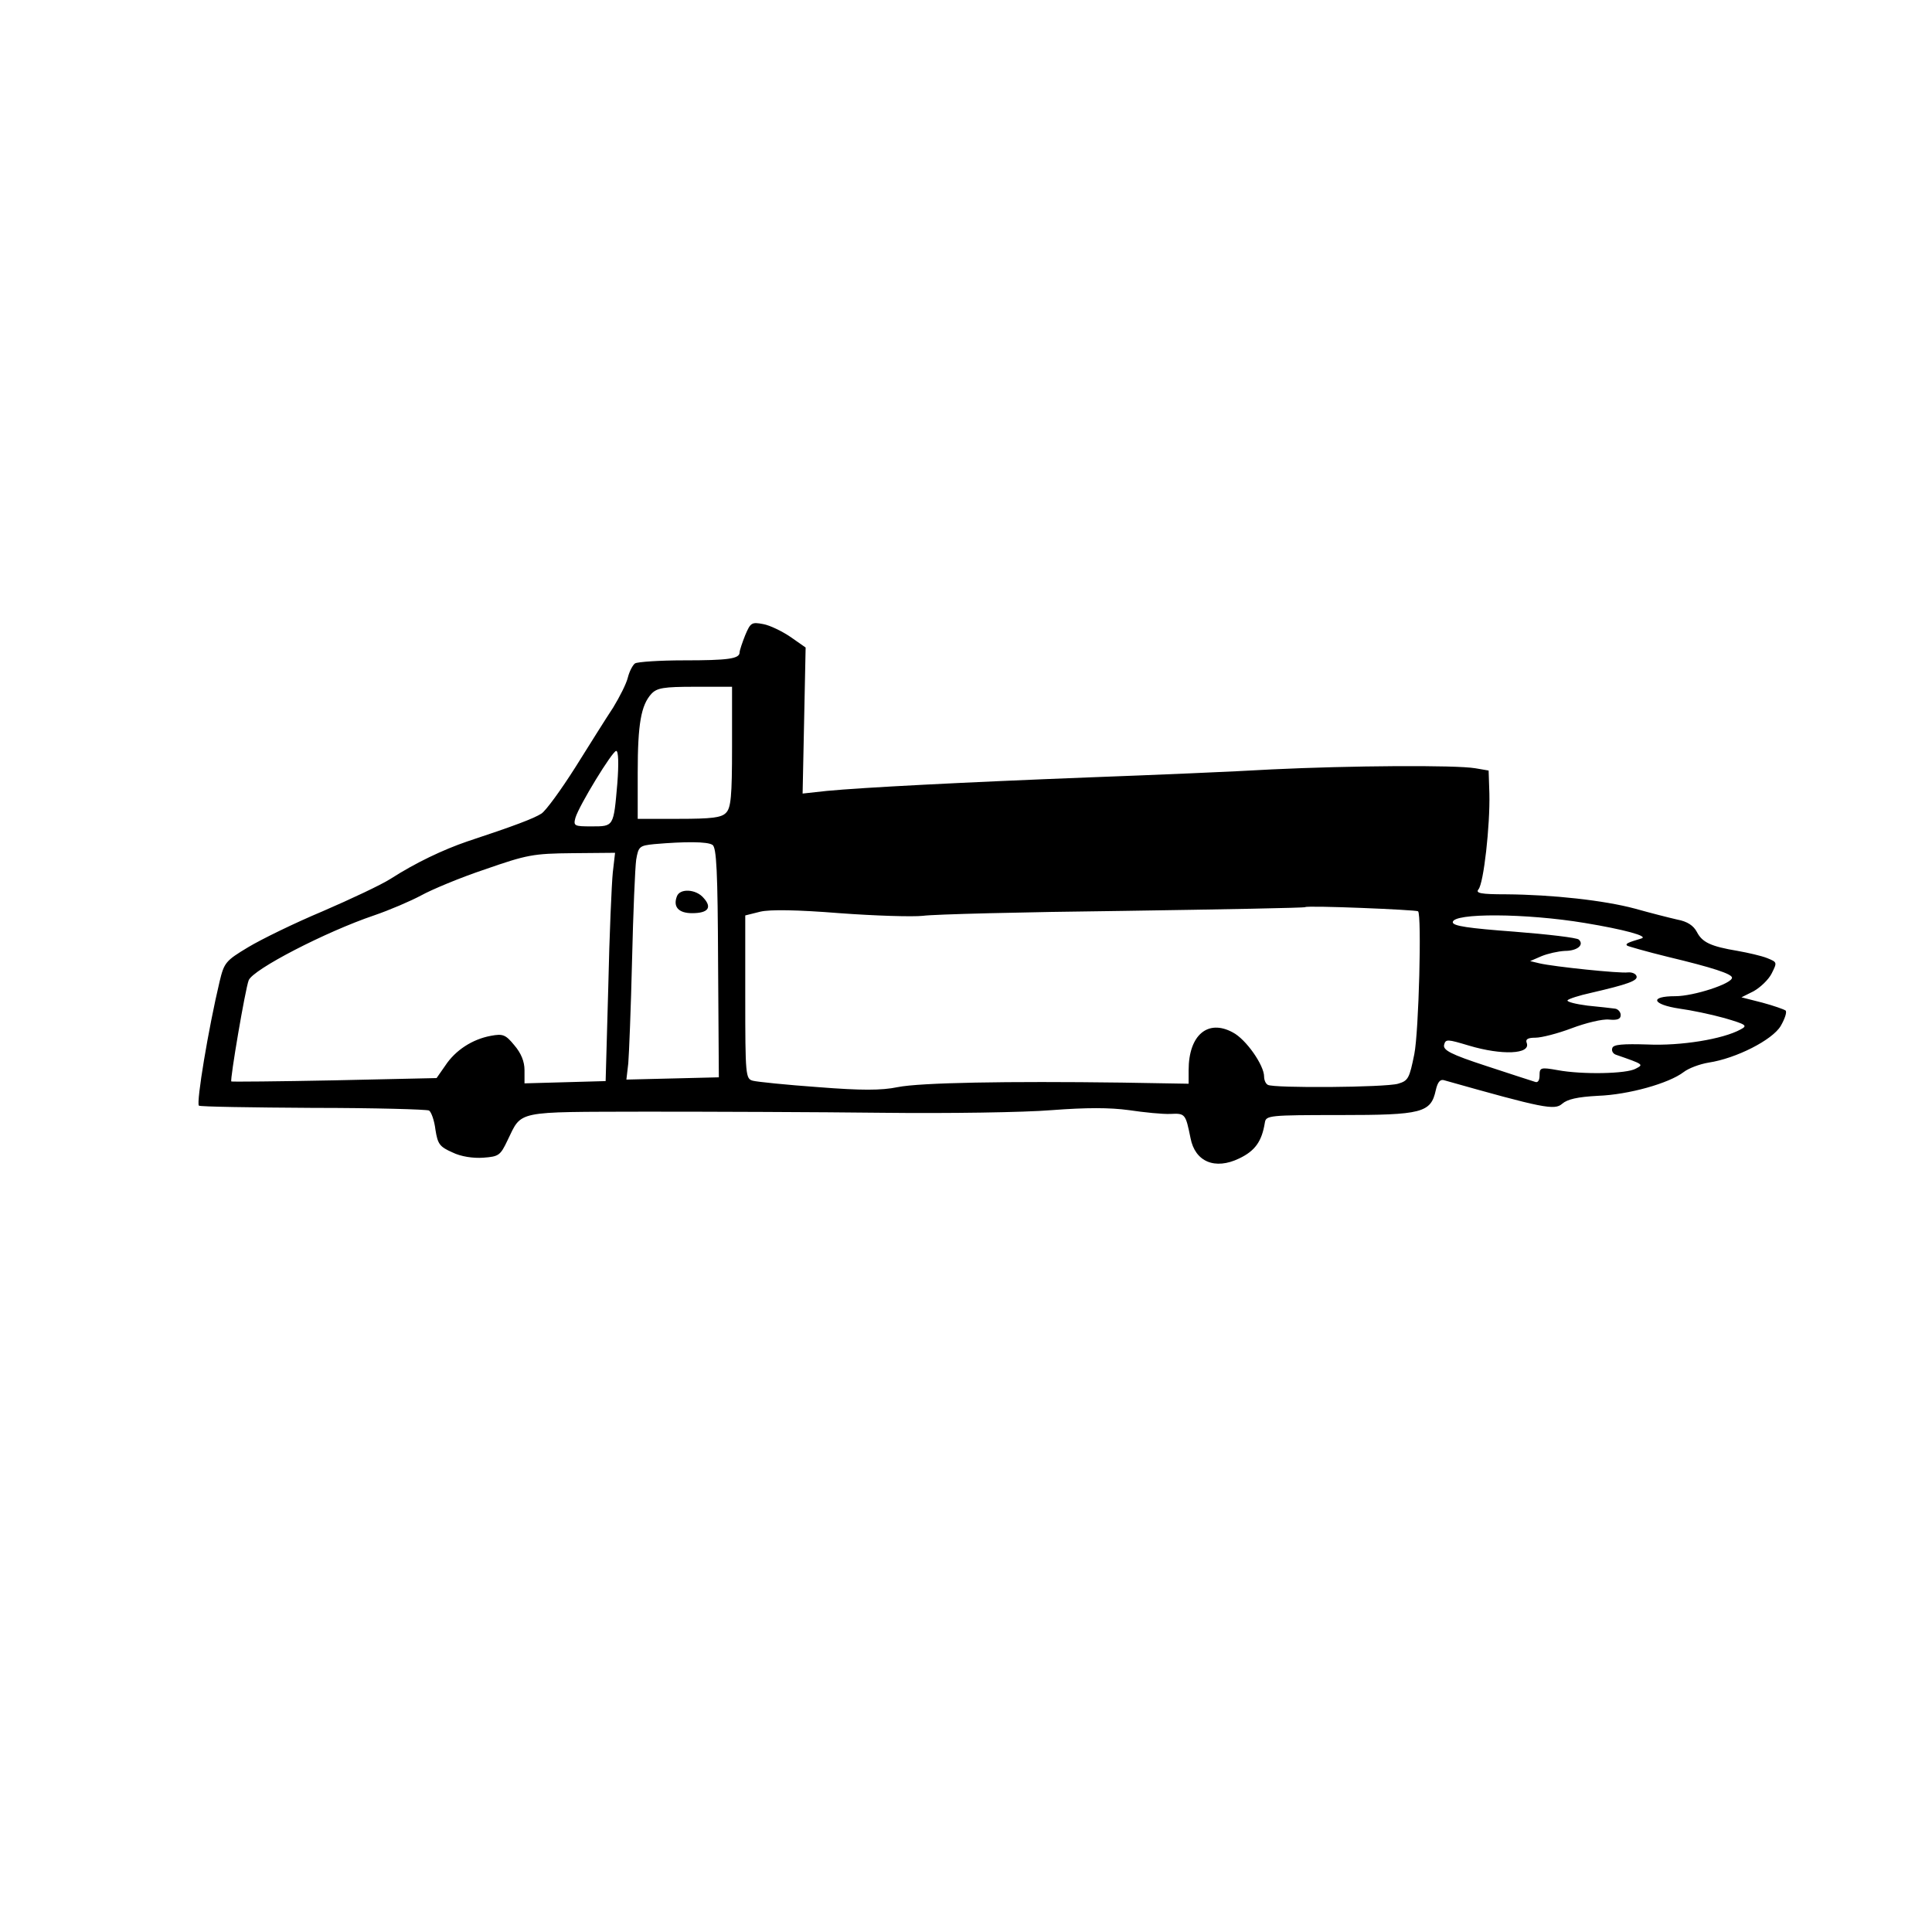 <?xml version="1.0" standalone="no"?>
<!DOCTYPE svg PUBLIC "-//W3C//DTD SVG 20010904//EN"
 "http://www.w3.org/TR/2001/REC-SVG-20010904/DTD/svg10.dtd">
<svg version="1.0" xmlns="http://www.w3.org/2000/svg"
 width="512pt" height="512pt" viewBox="0 0 512 512"
 preserveAspectRatio="xMidYMid meet">
<g transform="translate(0,512) scale(0.1,-0.1)"
fill="#000000" stroke="none">
<path d="M1975 3437 c-8 -20 -15 -41 -15 -46 0 -17 -31 -21 -148 -21 -64 0
-122 -4 -129 -8 -6 -4 -15 -21 -19 -37 -4 -17 -22 -52 -39 -80 -18 -27 -63
-99 -100 -158 -38 -60 -78 -115 -90 -123 -20 -13 -73 -33 -197 -74 -64 -22
-136 -56 -203 -99 -25 -16 -106 -54 -180 -86 -74 -31 -162 -74 -197 -95 -60
-36 -64 -41 -76 -91 -30 -126 -62 -320 -55 -329 3 -3 139 -5 302 -6 164 0 302
-4 308 -7 6 -4 14 -26 17 -51 6 -38 11 -45 45 -60 22 -11 55 -16 82 -14 41 3
45 6 64 46 39 80 17 75 367 76 172 0 455 -1 628 -3 173 -2 374 1 447 7 93 7
153 7 205 0 40 -6 90 -11 110 -10 39 2 40 0 53 -64 12 -63 65 -85 129 -54 42
20 60 45 68 95 3 19 11 20 199 20 218 0 241 6 254 66 5 22 12 30 23 26 262
-74 292 -80 312 -62 14 12 40 18 95 21 81 3 188 33 227 63 13 10 42 21 66 25
73 11 169 60 191 97 11 19 17 37 13 41 -4 3 -32 13 -62 21 l-55 14 32 16 c18
10 40 31 48 47 15 30 15 30 -12 41 -15 6 -50 14 -78 19 -72 12 -94 23 -108 50
-9 17 -25 28 -52 33 -22 5 -73 18 -112 29 -82 22 -218 37 -342 38 -67 0 -81 3
-73 13 14 16 31 170 29 254 l-2 61 -35 6 c-53 9 -333 7 -540 -3 -102 -6 -318
-15 -480 -21 -336 -13 -605 -27 -699 -36 l-64 -7 4 193 4 194 -40 28 c-22 15
-55 31 -72 34 -31 6 -34 4 -48 -29z m-35 -296 c0 -132 -3 -162 -16 -175 -12
-13 -39 -16 -125 -16 l-109 0 0 123 c0 129 9 178 36 208 15 16 32 19 116 19
l98 0 0 -159z m-304 -97 c-10 -115 -9 -114 -68 -114 -46 0 -49 1 -43 23 10 33
98 177 108 177 6 0 7 -34 3 -86z m252 -163 c11 -6 14 -72 15 -312 l2 -304
-122 -3 -123 -3 5 43 c2 24 7 146 10 273 3 126 8 246 11 267 6 35 9 37 48 41
81 7 141 7 154 -2z m-264 -73 c-3 -29 -9 -165 -12 -303 l-7 -250 -107 -3 -108
-3 0 35 c0 23 -9 45 -27 66 -23 28 -30 31 -62 25 -49 -9 -94 -38 -121 -79
l-23 -33 -271 -6 c-149 -3 -272 -4 -273 -3 -4 4 37 245 46 268 11 29 205 129
332 172 41 14 97 38 125 53 27 15 103 47 169 69 112 39 128 42 233 43 l112 1
-6 -52z m2134 -103 c10 -8 2 -320 -10 -379 -13 -64 -16 -70 -43 -78 -35 -10
-330 -12 -345 -3 -6 3 -10 13 -10 22 0 30 -48 99 -83 117 -66 36 -117 -7 -117
-100 l0 -36 -177 3 c-304 4 -534 0 -594 -12 -43 -9 -97 -9 -211 0 -84 6 -162
14 -173 17 -19 5 -20 14 -20 222 l0 216 40 10 c26 6 97 5 210 -4 94 -7 194
-10 221 -7 27 4 265 10 529 13 264 4 482 8 484 10 5 5 294 -7 299 -11z m442
-31 c103 -17 170 -35 150 -41 -37 -11 -43 -14 -38 -19 3 -2 52 -16 109 -30
117 -28 169 -45 169 -55 0 -16 -102 -49 -150 -49 -70 0 -62 -22 11 -33 30 -4
83 -15 119 -25 58 -17 62 -20 43 -30 -47 -26 -159 -44 -247 -40 -65 2 -90 0
-93 -9 -3 -7 1 -15 9 -18 75 -26 74 -26 53 -37 -24 -14 -143 -16 -207 -4 -45
8 -48 7 -48 -14 0 -14 -5 -20 -12 -17 -7 2 -65 21 -129 42 -95 31 -115 42
-112 56 4 16 9 15 66 -2 87 -26 164 -23 153 7 -4 10 3 14 23 14 16 0 59 11 96
25 37 14 82 25 99 23 22 -2 31 1 31 12 0 8 -7 16 -15 17 -8 1 -41 5 -73 8 -31
4 -55 10 -53 14 3 4 31 13 63 20 95 22 124 32 120 44 -2 7 -13 11 -23 10 -21
-3 -195 15 -234 24 l-25 6 30 13 c17 7 44 13 62 14 33 0 52 16 37 30 -5 5 -82
14 -171 21 -121 9 -163 15 -163 25 0 25 194 24 350 -2z"/>
<path d="M1794 2745 c-11 -28 4 -45 40 -45 43 0 54 15 30 41 -20 23 -62 25
-70 4z"/>
</g>
</svg>
